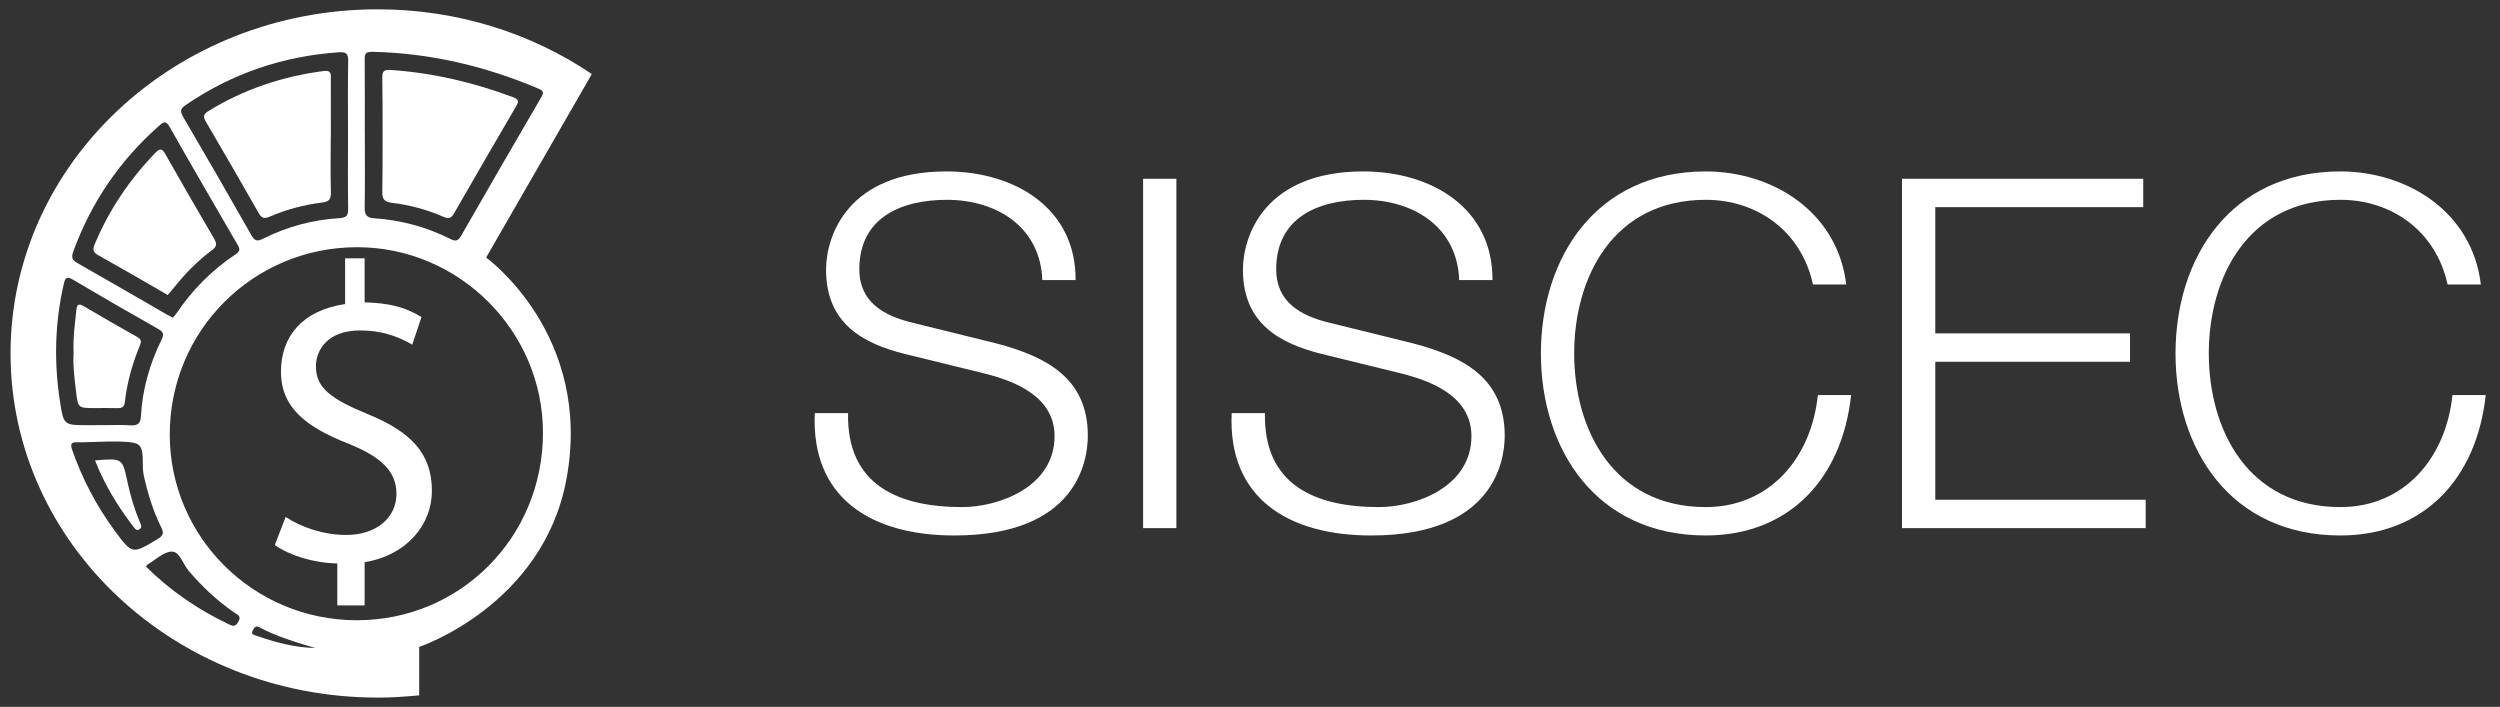 <?xml version="1.0" encoding="utf-8"?>
<!-- Generator: Adobe Illustrator 16.0.0, SVG Export Plug-In . SVG Version: 6.00 Build 0)  -->
<!DOCTYPE svg PUBLIC "-//W3C//DTD SVG 1.1//EN" "http://www.w3.org/Graphics/SVG/1.1/DTD/svg11.dtd">
<svg version="1.1" id="Layer_1" xmlns="http://www.w3.org/2000/svg" xmlns:xlink="http://www.w3.org/1999/xlink" x="0px" y="0px"
	 width="641.097px" height="181.275px" viewBox="0 0 641.097 181.275" enable-background="new 0 0 641.097 181.275"
	 xml:space="preserve">
<rect x="0" y="0" width="641.097" height="181.275" fill="#333333" stroke="none"/>
<g>
	<path fill="#FFFFFF" d="M100.482,52.01c4.578,0.531,9.037,1.757,13.272,3.6c1.501,0.652,2.055,0.203,2.771-1.046
		c5.219-9.11,10.494-18.19,15.793-27.256c0.68-1.162,0.867-1.773-0.705-2.362c-10.184-3.816-20.641-6.3-31.521-7.005
		c-1.875-0.121-2.079,0.591-2.051,2.166c0.092,4.808,0.115,24.041,0,28.847C97.998,50.829,98.312,51.759,100.482,52.01z"/>
	<path fill="#FFFFFF" d="M32.699,123.642c-1.308-6.172-1.293-6.176-8.329-5.565c2.523,6.399,5.916,11.888,9.889,17.044
		c0.365,0.475,0.741,1.049,1.448,0.632c0.83-0.49,0.467-1.144,0.182-1.814C34.476,130.615,33.448,127.168,32.699,123.642z"/>
	<path fill="#FFFFFF" d="M25.183,65.436c5.498,3.071,10.939,6.244,16.402,9.382c0.425,0.245,0.844,0.504,1.407,0.842
		c0.432-0.498,0.827-0.914,1.179-1.363c2.988-3.789,6.3-7.274,10.188-10.133c1.474-1.084,1.158-1.928,0.418-3.188
		c-4.143-7.078-8.265-14.167-12.298-21.309c-0.851-1.505-1.337-1.829-2.681-0.438c-6.607,6.848-11.804,14.595-15.504,23.368
		C23.706,63.993,23.838,64.684,25.183,65.436z"/>
	<path fill="#FFFFFF" d="M30.077,104.659c1.181,0.036,1.793-0.246,1.945-1.596c0.563-5,1.925-9.813,3.844-14.455
		c0.424-1.025,0.4-1.585-0.629-2.164c-4.618-2.604-9.223-5.231-13.782-7.938c-1.364-0.809-1.723-0.336-1.864,0.977
		c-0.385,3.585-0.896,7.159-0.715,10.956c-0.224,3.243,0.238,6.626,0.632,10.006c0.488,4.206,0.537,4.2,4.861,4.2
		C26.272,104.646,28.175,104.598,30.077,104.659z"/>
	<path fill="#FFFFFF" d="M124.664,66.044l27.105-47.062C136.309,8.552,117.352,2.388,96.848,2.388
		c-51.991,0-94.142,39.511-94.142,88.25c0,48.74,42.148,88.251,94.14,88.251c3.604,0,6.653-0.208,10.653-0.577v-12.416
		c0,0,31.725-10.621,37.753-42.979C152.161,85.851,124.664,66.044,124.664,66.044z M93.556,34.249c-0.005,0-0.009,0-0.013,0
		c0-6,0.034-12.523-0.022-18.937c-0.015-1.528,0.172-2.068,2.08-2.024c14.805,0.342,28.918,3.688,42.512,9.453
		c1.312,0.557,1.349,1.06,0.693,2.188c-6.898,11.842-13.781,23.693-20.586,35.59c-0.832,1.456-1.578,1.347-2.824,0.719
		c-6.156-3.095-12.712-4.819-19.564-5.272c-1.853-0.122-2.342-0.99-2.313-2.782C93.619,46.973,93.556,41.249,93.556,34.249z
		 M47.656,26.907C59.507,18.82,72.585,14.4,86.875,13.404c1.832-0.127,2.447,0.298,2.414,2.229
		c-0.119,6.406-0.045,12.814-0.045,19.222c-0.004,6.207-0.063,12.415,0.035,18.62c0.03,1.762-0.38,2.366-2.275,2.477
		c-6.856,0.399-13.402,2.188-19.552,5.264c-1.467,0.732-2.121,0.623-2.975-0.884C58.71,50.157,52.859,40.031,46.945,29.941
		C46.089,28.482,46.299,27.833,47.656,26.907z M18.793,64.495C23.39,51.89,30.697,41.18,40.743,32.297
		c1.229-1.085,1.803-1.441,2.8,0.317c5.678,10.021,11.474,19.975,17.263,29.932c0.606,1.044,1.037,1.729-0.346,2.646
		c-6.088,4.029-11.141,9.134-15.226,15.19c-0.262,0.39-0.603,0.725-0.911,1.093c-0.576-0.304-1.027-0.521-1.458-0.771
		c-7.634-4.403-15.251-8.837-22.916-13.188C18.59,66.746,18.195,66.132,18.793,64.495z M15.399,103.092
		c-1.572-10.107-1.357-20.166,0.934-30.174c0.394-1.723,0.735-2.173,2.426-1.172c7.236,4.286,14.521,8.497,21.846,12.633
		c1.377,0.777,1.481,1.39,0.816,2.745c-3.028,6.173-4.915,12.695-5.272,19.582c-0.106,2.045-0.956,2.47-2.785,2.357
		c-2.399-0.146-4.813-0.036-7.219-0.036c-1.203,0.006-2.407,0.006-3.611,0.006C16.398,109.033,16.325,109.044,15.399,103.092z
		 M29.427,136.104c-4.661-6.331-8.288-13.205-10.886-20.641c-0.574-1.645-0.35-2.132,1.424-2.04
		c2.3,0.119,13.372-0.817,15.387,0.512c1.934,1.275,0.896,5.208,1.502,7.935c1.023,4.611,2.373,9.107,4.479,13.334
		c0.745,1.496,0.558,2.136-0.905,3.018C33.916,142.144,33.93,142.217,29.427,136.104z M61.117,159.463
		c-0.821,1.483-1.58,1.04-2.636,0.535c-7.805-3.742-14.846-8.556-21.038-14.692c0.275-0.396,0.313-0.511,0.391-0.554
		c2.076-1.189,4.15-3.286,6.234-3.296c2.034-0.012,2.836,3.164,4.269,4.86c3.441,4.071,7.275,7.668,11.647,10.708
		C60.802,157.596,62.013,157.843,61.117,159.463z M65.777,163.031c-0.566-0.198-1.549-0.312-0.947-1.383
		c0.345-0.612,0.67-1.314,1.583-0.83c4.568,2.436,9.493,3.897,14.464,5.363C75.629,166.069,70.658,164.734,65.777,163.031z
		 M91.434,159.056c-26.504-0.045-47.946-21.406-47.904-47.72c0.044-26.599,21.411-47.928,48.029-47.942
		c26.181-0.016,47.707,21.494,47.678,47.641C139.207,137.812,118.016,159.102,91.434,159.056z"/>
	<path fill="#FFFFFF" d="M66.325,54.625c0.745,1.313,1.391,1.549,2.825,0.935c4.244-1.824,8.707-3.034,13.286-3.597
		c1.921-0.234,2.474-0.775,2.42-2.677c-0.139-4.706-0.044-9.036-0.044-14.036c0.01,0,0.019,0,0.03,0c0-5,0.003-9.911-0.003-14.819
		c-0.001-1.201,0.251-2.498-1.798-2.229C72.474,19.585,62.597,22.856,53.49,28.45c-1.372,0.843-1.445,1.473-0.678,2.78
		C57.369,38.999,61.872,46.797,66.325,54.625z"/>
	<path fill="#FFFFFF" d="M94.375,106.234c-9.349-3.867-13.362-6.663-13.362-12.25c0-4.299,3.037-9.242,11.313-9.242
		c6.877,0,11.129,2.363,13.385,3.653l2.378-7.094c-3.116-1.825-6.589-3.546-14.589-3.761V66.25h-5V77.97
		c-11,1.612-16.451,8.383-16.451,17.303c0,9.351,6.542,14.293,17.505,18.592c7.95,3.225,12.116,6.879,12.116,12.788
		c0,6.125-5.209,10.531-12.838,10.531c-6.019,0-11.709-2.042-15.579-4.623l-2.784,7.202c3.761,2.686,10.031,4.619,16.031,4.729
		v10.758h7v-11.082c11-1.827,17.256-9.778,17.256-18.267C110.756,116.336,105.443,110.749,94.375,106.234z"/>
</g>
<g>
	<path fill="#FFFFFF" d="M217.478,105.946c-0.376,18.444,12.924,24.091,29.235,24.091c9.411,0,23.715-5.145,23.715-18.193
		c0-10.162-10.163-14.179-18.444-16.187l-19.95-4.893c-10.54-2.637-20.201-7.654-20.201-21.582c0-8.783,5.646-25.221,30.866-25.221
		c17.691,0,33.25,9.536,33.125,27.855h-8.532C266.79,58.14,255.497,51.24,242.824,51.24c-11.669,0-22.459,4.517-22.459,17.817
		c0,8.405,6.273,11.92,13.551,13.676l21.832,5.395c12.673,3.389,23.213,8.909,23.213,23.589c0,6.148-2.51,25.598-34.255,25.598
		c-21.204,0-36.763-9.536-35.76-31.368H217.478z"/>
	<path fill="#FFFFFF" d="M293.139,45.844h8.532v89.589h-8.532V45.844z"/>
	<path fill="#FFFFFF" d="M324.382,105.946c-0.377,18.444,12.924,24.091,29.234,24.091c9.411,0,23.715-5.145,23.715-18.193
		c0-10.162-10.162-14.179-18.443-16.187l-19.95-4.893c-10.54-2.637-20.201-7.654-20.201-21.582c0-8.783,5.646-25.221,30.866-25.221
		c17.691,0,33.25,9.536,33.125,27.855h-8.532C373.693,58.14,362.4,51.24,349.727,51.24c-11.669,0-22.459,4.517-22.459,17.817
		c0,8.405,6.272,11.92,13.551,13.676l21.832,5.395c12.673,3.389,23.214,8.909,23.214,23.589c0,6.148-2.511,25.598-34.256,25.598
		c-21.204,0-36.763-9.536-35.76-31.368H324.382z"/>
	<path fill="#FFFFFF" d="M464.914,72.947c-3.012-13.802-14.43-21.707-27.48-21.707c-23.715,0-33.752,19.825-33.752,39.398
		s10.037,39.397,33.752,39.397c16.564,0,27.104-12.798,28.734-28.732h8.531c-2.385,21.957-16.313,36.011-37.266,36.011
		c-28.23,0-42.285-22.208-42.285-46.676s14.055-46.677,42.285-46.677c16.938,0,33.752,10.163,36.012,28.984L464.914,72.947
		L464.914,72.947z"/>
	<path fill="#FFFFFF" d="M487.751,45.844h61.857v7.277h-53.326v32.372h49.938v7.277h-49.938v35.384h53.953v7.277h-62.484V45.844
		L487.751,45.844z"/>
	<path fill="#FFFFFF" d="M627.654,72.947c-3.012-13.802-14.43-21.707-27.479-21.707c-23.715,0-33.754,19.825-33.754,39.398
		s10.039,39.397,33.754,39.397c16.563,0,27.102-12.798,28.732-28.732h8.531c-2.385,21.957-16.311,36.011-37.266,36.011
		c-28.23,0-42.285-22.208-42.285-46.676s14.055-46.677,42.285-46.677c16.939,0,33.752,10.163,36.012,28.984L627.654,72.947
		L627.654,72.947z"/>
</g>
</svg>
